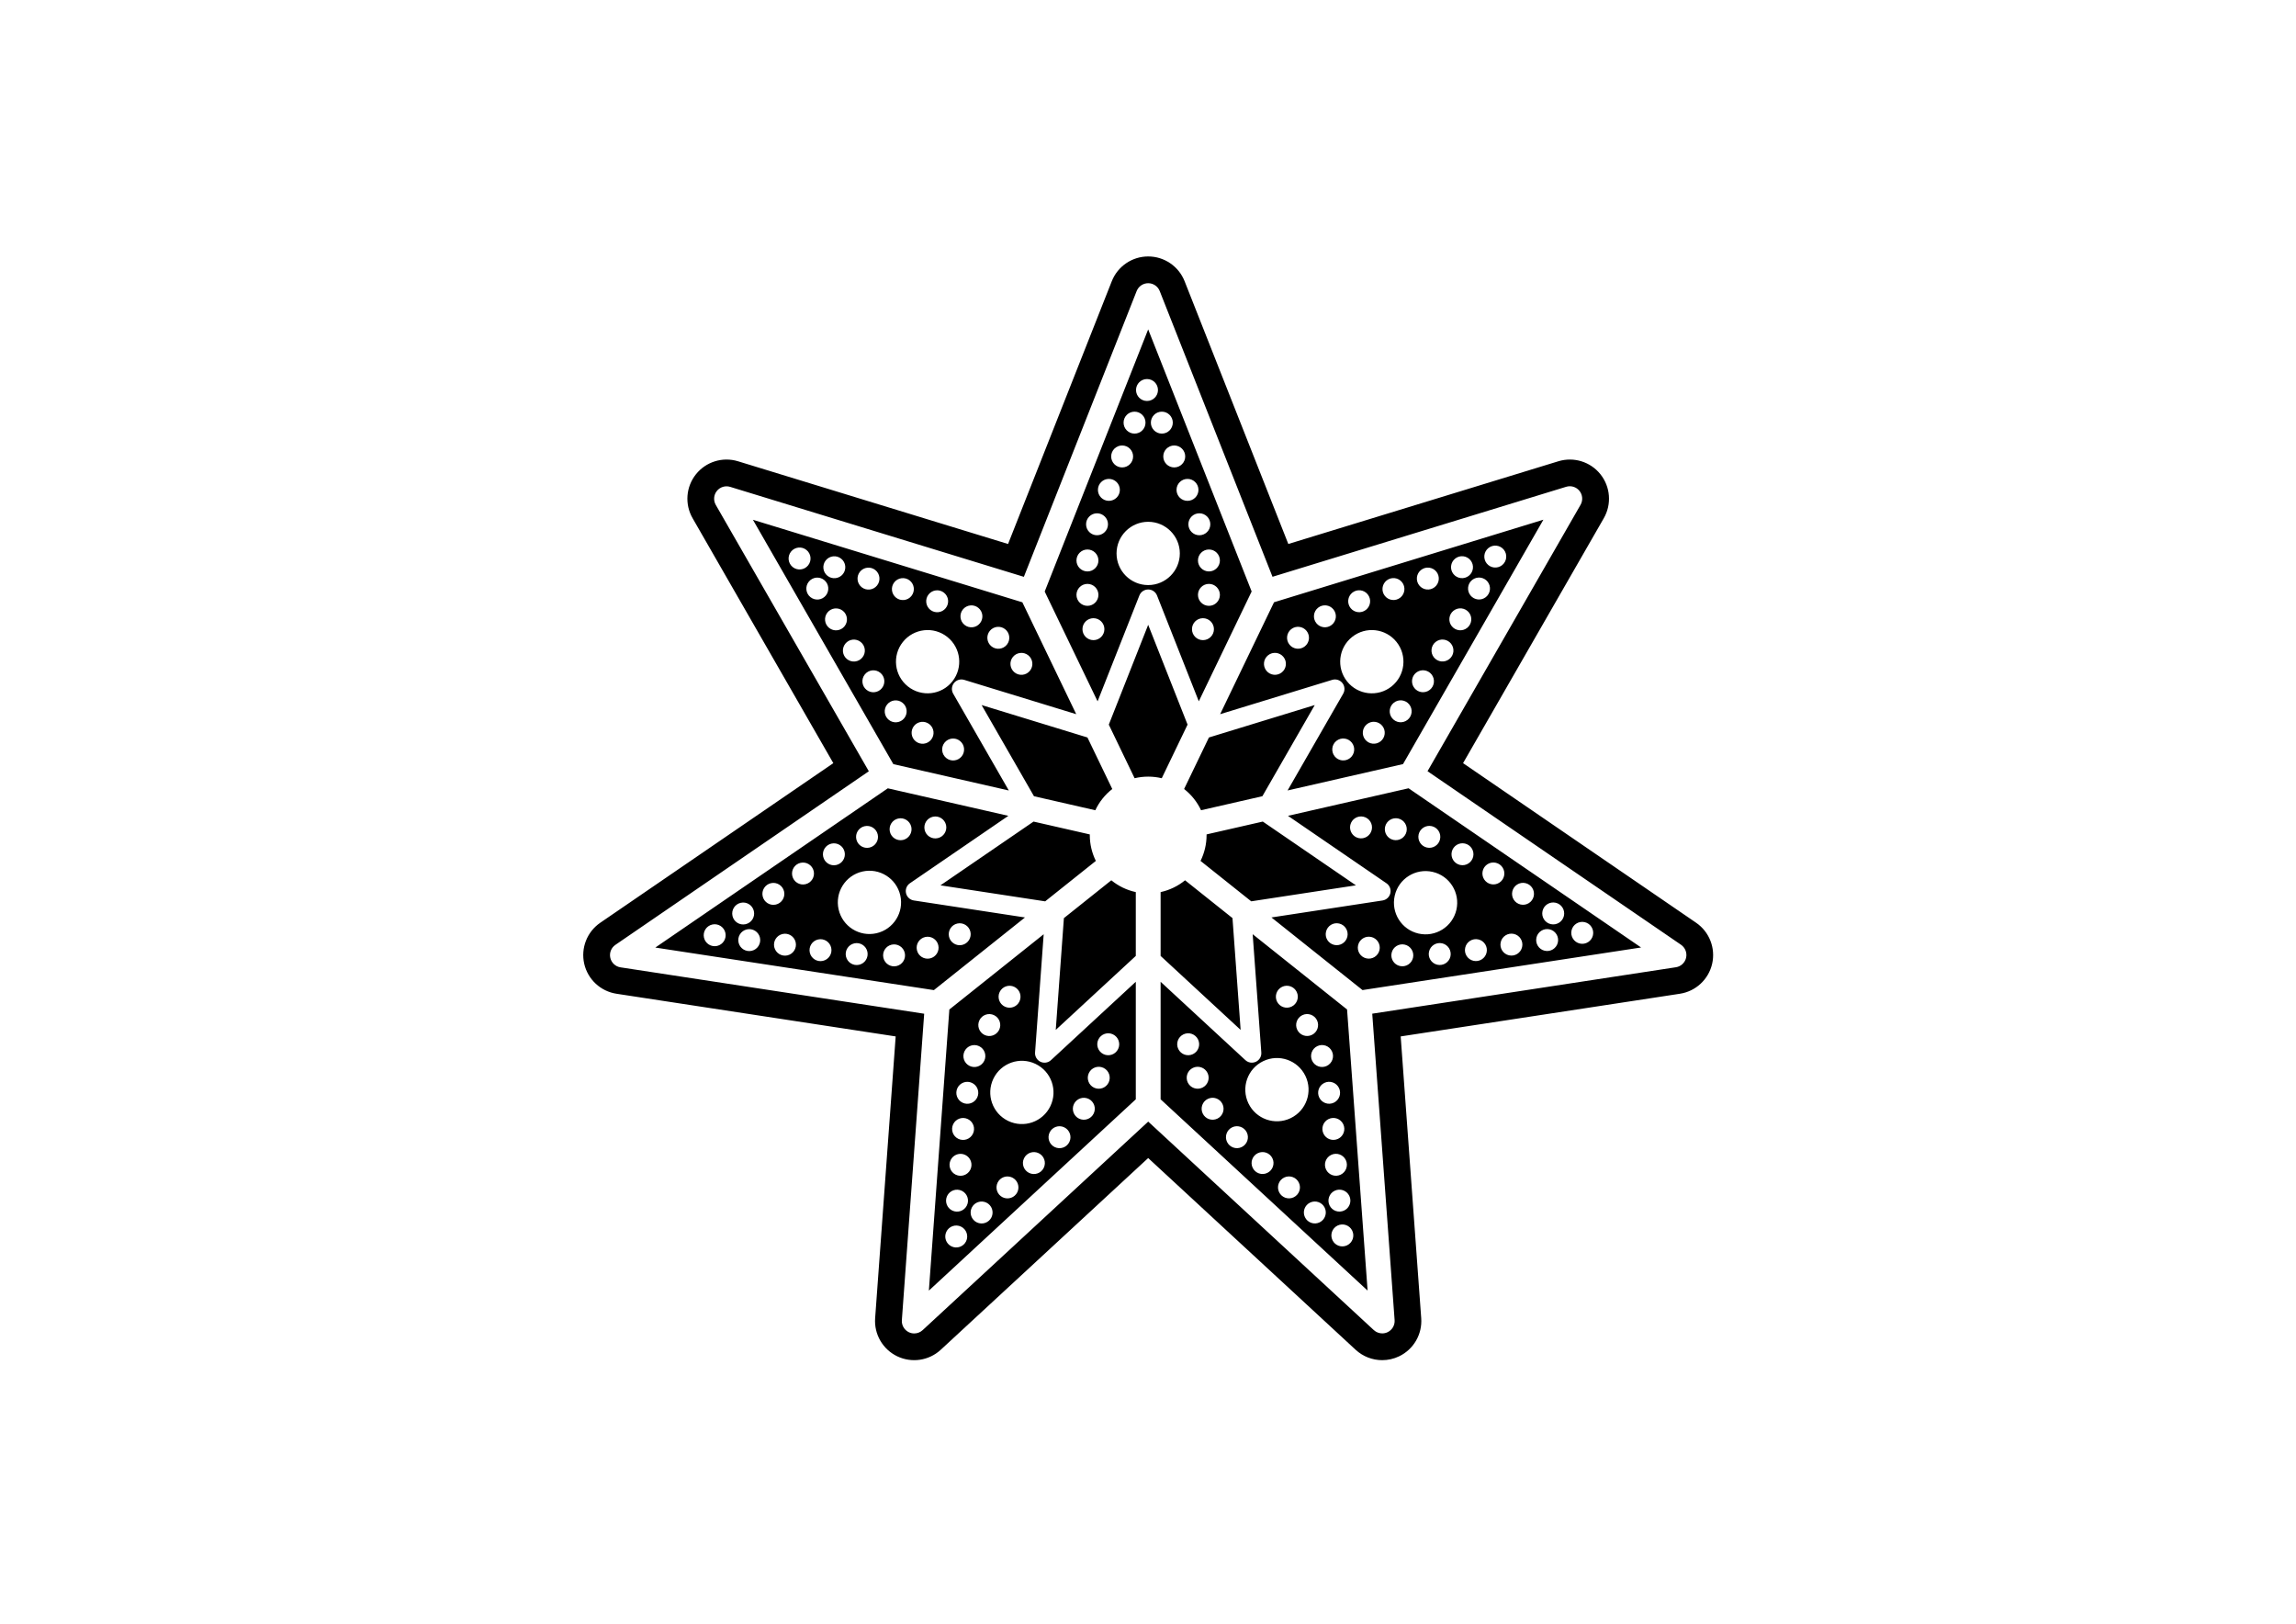 <?xml version="1.0" encoding="utf-8"?>
<!-- Generator: Adobe Illustrator 16.0.0, SVG Export Plug-In . SVG Version: 6.00 Build 0)  -->
<!DOCTYPE svg PUBLIC "-//W3C//DTD SVG 1.1//EN" "http://www.w3.org/Graphics/SVG/1.1/DTD/svg11.dtd">
<svg version="1.1" id="Layer_1" xmlns="http://www.w3.org/2000/svg" xmlns:xlink="http://www.w3.org/1999/xlink" x="0px" y="0px"
	 width="841.89px" height="595.28px" viewBox="0 0 841.89 595.28" enable-background="new 0 0 841.89 595.28" xml:space="preserve">
<path d="M434.182,289.26l9.104-18.889l38.804-11.886l-19.205,33.419l-22.486,5.14C438.965,293.982,436.819,291.319,434.182,289.26z
	 M425.992,285.31l9.459-19.658l-14.44-36.583l-14.44,36.591l9.462,19.65c1.598-0.383,3.266-0.587,4.979-0.587
	C422.729,284.722,424.395,284.927,425.992,285.31z M425.569,350.459l29.343,27.121l-2.986-40.988l-17.389-13.864
	c-2.563,2.094-5.623,3.602-8.968,4.329V350.459z M390.104,336.604l-2.984,40.977l29.351-27.127v-23.395
	c-3.353-0.727-6.412-2.234-8.977-4.326L390.104,336.604z M407.842,289.26l-9.102-18.889l-38.809-11.886l19.21,33.429l22.481,5.133
	C403.062,293.985,405.203,291.319,407.842,289.26z M399.607,305.912l-20.625-4.707l-34.137,23.373l38.395,5.868l18.581-14.821
	c-1.415-2.86-2.219-6.085-2.219-9.494C399.603,306.059,399.607,305.984,399.607,305.912z M497.181,324.578l-34.142-23.377
	l-20.617,4.706c0,0.074,0.002,0.151,0.002,0.224c0,3.409-0.799,6.629-2.216,9.49l18.589,14.82L497.181,324.578z M627.809,353.33
	c-1.318,5.746-6.005,10.104-11.826,10.995L513.6,379.968l7.527,103.293c0.434,5.874-2.773,11.419-8.084,13.976
	c-1.983,0.955-4.111,1.42-6.219,1.42c-3.545,0-7.035-1.307-9.748-3.812l-76.065-70.289l-76.058,70.289
	c-4.331,4.001-10.665,4.948-15.973,2.392c-5.313-2.557-8.517-8.102-8.088-13.976l7.531-103.293l-102.377-15.643
	c-5.824-0.891-10.514-5.249-11.828-10.995c-1.303-5.742,1.025-11.706,5.885-15.036l85.458-58.512l-51.604-89.798
	c-2.939-5.108-2.449-11.493,1.222-16.101c3.676-4.607,9.793-6.499,15.427-4.776l99.027,30.328l38.029-96.33
	c2.166-5.48,7.464-9.084,13.349-9.084c5.896,0,11.188,3.604,13.354,9.084l38.028,96.33l99.027-30.328
	c5.64-1.719,11.751,0.169,15.43,4.776c3.671,4.608,4.156,10.993,1.222,16.101l-51.604,89.798l85.456,58.512
	C626.785,341.624,629.114,347.588,627.809,353.33z M616.387,346.361l-92.947-63.622l56.114-97.665
	c0.924-1.615,0.771-3.641-0.39-5.099c-1.158-1.458-3.099-2.06-4.89-1.512l-107.677,32.994l-41.355-104.752
	c-0.684-1.738-2.359-2.878-4.231-2.878c-1.861,0-3.54,1.141-4.229,2.878l-41.355,104.767l-107.691-32.981
	c-1.791-0.549-3.727,0.052-4.891,1.513c-1.164,1.458-1.318,3.479-0.389,5.099l56.121,97.655l-92.923,63.64
	c-1.546,1.053-2.287,2.939-1.869,4.762c0.415,1.82,1.9,3.199,3.743,3.481l111.348,17.005l-8.185,112.338
	c-0.136,1.857,0.88,3.614,2.559,4.428c0.632,0.3,1.3,0.449,1.974,0.449c1.12,0,2.232-0.417,3.084-1.211l82.72-76.451l82.718,76.438
	c0.861,0.793,1.974,1.206,3.096,1.206c0.669,0,1.342-0.146,1.969-0.45c1.682-0.809,2.699-2.565,2.559-4.427l-8.2-112.336
	l111.343-17.022c1.843-0.281,3.326-1.663,3.744-3.484C618.666,349.307,617.924,347.419,616.387,346.361z M383.068,216.868
	l37.942-96.111l37.942,96.089L439.57,257.11l-15.319-38.796c-0.524-1.329-1.807-2.202-3.24-2.202c-1.423,0-2.708,0.874-3.231,2.202
	l-15.323,38.807L383.068,216.868z M398.74,222.11c2.22,0,4.029-1.802,4.029-4.023c0-2.221-1.81-4.022-4.029-4.022
	c-2.216,0-4.027,1.801-4.027,4.022C394.713,220.309,396.524,222.11,398.74,222.11z M404.957,230.663
	c0-2.221-1.801-4.022-4.016-4.022c-2.229,0-4.028,1.801-4.028,4.022c0,2.222,1.799,4.023,4.028,4.023
	C403.156,234.687,404.957,232.885,404.957,230.663z M432.613,202.898c0-6.405-5.198-11.597-11.603-11.597
	c-6.399,0-11.597,5.191-11.597,11.597c0,6.404,5.197,11.599,11.597,11.599C427.415,214.497,432.613,209.303,432.613,202.898z
	 M445.121,230.663c0-2.221-1.807-4.022-4.028-4.022c-2.219,0-4.022,1.801-4.022,4.022c0,2.222,1.804,4.023,4.022,4.023
	C443.314,234.687,445.121,232.885,445.121,230.663z M447.309,218.087c0-2.221-1.799-4.022-4.022-4.022
	c-2.217,0-4.023,1.801-4.023,4.022c0,2.222,1.807,4.023,4.023,4.023C445.51,222.11,447.309,220.309,447.309,218.087z
	 M443.286,201.452c-2.217,0-4.023,1.799-4.023,4.023c0,2.22,1.807,4.022,4.023,4.022c2.224,0,4.022-1.802,4.022-4.022
	C447.309,203.251,445.51,201.452,443.286,201.452z M439.774,188.183c-2.224,0-4.022,1.801-4.022,4.024
	c0,2.222,1.799,4.023,4.022,4.023c2.22,0,4.021-1.801,4.021-4.023C443.795,189.984,441.994,188.183,439.774,188.183z
	 M435.425,175.573c-2.22,0-4.021,1.8-4.021,4.021c0,2.223,1.801,4.024,4.021,4.024c2.222,0,4.021-1.802,4.021-4.024
	C439.445,177.373,437.646,175.573,435.425,175.573z M430.563,163.319c-2.22,0-4.019,1.801-4.019,4.024
	c0,2.222,1.799,4.023,4.019,4.023c2.225,0,4.028-1.801,4.028-4.023C434.592,165.121,432.788,163.319,430.563,163.319z
	 M426.021,150.923c-2.225,0-4.023,1.803-4.023,4.023s1.799,4.023,4.023,4.023c2.219,0,4.018-1.803,4.018-4.023
	S428.24,150.923,426.021,150.923z M416.555,142.988c0,2.219,1.807,4.018,4.027,4.018c2.22,0,4.019-1.799,4.019-4.018
	c0-2.226-1.799-4.025-4.019-4.025C418.361,138.963,416.555,140.762,416.555,142.988z M411.99,154.946
	c0,2.221,1.799,4.023,4.021,4.023c2.224,0,4.022-1.803,4.022-4.023s-1.799-4.023-4.022-4.023
	C413.789,150.923,411.99,152.726,411.99,154.946z M407.442,167.344c0,2.222,1.794,4.023,4.019,4.023
	c2.221,0,4.023-1.801,4.023-4.023c0-2.223-1.803-4.024-4.023-4.024C409.236,163.319,407.442,165.121,407.442,167.344z
	 M402.581,179.594c0,2.223,1.802,4.024,4.019,4.024c2.225,0,4.027-1.802,4.027-4.024c0-2.221-1.803-4.021-4.027-4.021
	C404.383,175.573,402.581,177.373,402.581,179.594z M398.236,192.208c0,2.222,1.799,4.023,4.019,4.023
	c2.216,0,4.019-1.801,4.019-4.023c0-2.223-1.803-4.024-4.019-4.024C400.035,188.183,398.236,189.984,398.236,192.208z
	 M394.713,205.476c0,2.22,1.812,4.022,4.027,4.022c2.22,0,4.029-1.802,4.029-4.022c0-2.225-1.81-4.023-4.029-4.023
	C396.524,201.452,394.713,203.251,394.713,205.476z M416.473,403.023l-75.877,70.134l7.509-103.055l34.588-27.592l-3.157,43.354
	c-0.104,1.424,0.674,2.767,1.961,3.39c1.285,0.619,2.822,0.391,3.872-0.582l31.104-28.744V403.023z M404.623,386.466
	c2.005,0.965,4.406,0.126,5.367-1.877c0.969-2.004,0.121-4.407-1.879-5.37c-2.003-0.965-4.402-0.123-5.371,1.877
	C401.777,383.1,402.621,385.504,404.623,386.466z M401.138,398.748c2.007,0.965,4.409,0.125,5.376-1.879
	c0.96-2.002,0.114-4.405-1.883-5.367c-2.006-0.965-4.407-0.125-5.365,1.879C398.299,395.381,399.141,397.786,401.138,398.748z
	 M364.25,395.472c-2.778,5.771-0.354,12.704,5.417,15.48c5.774,2.778,12.71,0.355,15.479-5.416
	c2.783-5.772,0.357-12.704-5.418-15.483C373.965,387.273,367.025,389.699,364.25,395.472z M368.435,369.044
	c1.997,0.965,4.409,0.126,5.365-1.877c0.969-2.004,0.126-4.409-1.872-5.37c-2.005-0.965-4.406-0.126-5.375,1.877
	C365.597,365.675,366.432,368.083,368.435,369.044z M361.002,379.426c2.005,0.965,4.406,0.12,5.373-1.881
	c0.963-2.003,0.12-4.406-1.88-5.371c-2.003-0.963-4.409-0.119-5.37,1.879C358.161,376.055,359.002,378.461,361.002,379.426z
	 M355.535,390.789c2,0.963,4.401,0.123,5.37-1.879c0.961-2.002,0.122-4.408-1.878-5.369c-2.007-0.965-4.406-0.123-5.369,1.878
	C352.689,387.422,353.532,389.824,355.535,390.789z M352.945,404.268c2.002,0.965,4.401,0.123,5.37-1.884
	c0.964-2,0.12-4.403-1.882-5.368c-1.995-0.965-4.408-0.119-5.369,1.881C350.107,400.899,350.942,403.303,352.945,404.268z
	 M351.392,417.516c2.005,0.965,4.401,0.125,5.37-1.877c0.967-2.001,0.125-4.41-1.883-5.37c-1.996-0.965-4.404-0.123-5.369,1.882
	C348.549,414.149,349.389,416.553,351.392,417.516z M350.451,430.664c2.003,0.966,4.404,0.123,5.371-1.879
	c0.963-2.004,0.119-4.408-1.88-5.37c-1.997-0.965-4.405-0.122-5.368,1.88C347.613,427.299,348.449,429.701,350.451,430.664z
	 M349.172,443.809c2.003,0.963,4.41,0.123,5.371-1.885c0.963-1.996,0.125-4.4-1.877-5.365c-2.008-0.965-4.407-0.119-5.371,1.881
	C346.334,440.439,347.17,442.842,349.172,443.809z M352.376,449.693c-2-0.965-4.407-0.119-5.368,1.879
	c-0.963,2.005-0.125,4.406,1.875,5.371c2.002,0.964,4.409,0.122,5.373-1.879C355.217,453.062,354.375,450.656,352.376,449.693z
	 M361.684,440.899c-2.003-0.965-4.407-0.126-5.376,1.877c-0.966,2.004-0.12,4.407,1.882,5.373c1.998,0.96,4.41,0.123,5.371-1.88
	C364.523,444.269,363.681,441.861,361.684,440.899z M371.158,431.701c-2.006-0.961-4.407-0.118-5.365,1.879
	c-0.967,2.005-0.125,4.408,1.871,5.373c2.008,0.962,4.408,0.123,5.376-1.879C374.004,435.072,373.154,432.666,371.158,431.701z
	 M380.85,422.772c-2-0.964-4.402-0.122-5.368,1.878c-0.969,2.004-0.12,4.409,1.88,5.371c1.997,0.965,4.406,0.123,5.365-1.881
	C383.695,426.139,382.852,423.737,380.85,422.772z M390.237,413.295c-1.999-0.964-4.407-0.122-5.365,1.879
	c-0.966,2-0.122,4.406,1.872,5.368c2.008,0.964,4.412,0.125,5.375-1.879C393.083,416.66,392.245,414.258,390.237,413.295z
	 M399.166,402.865c-2.008-0.962-4.409-0.12-5.375,1.879c-0.964,2.002-0.123,4.408,1.879,5.37c1.998,0.965,4.404,0.122,5.365-1.878
	C402.004,406.233,401.161,403.828,399.166,402.865z M342.432,362.992l-102.143-15.601l85.253-58.381l44.198,10.088l-36.097,24.719
	c-1.178,0.807-1.747,2.251-1.423,3.644c0.313,1.391,1.446,2.449,2.861,2.666l40.754,6.227L342.432,362.992z M347.984,343.402
	c0.496,2.166,2.652,3.521,4.816,3.027c2.165-0.494,3.522-2.654,3.031-4.82c-0.501-2.165-2.657-3.516-4.822-3.023
	C348.846,339.081,347.488,341.238,347.984,343.402z M336.215,348.34c0.491,2.165,2.645,3.522,4.814,3.023
	c2.167-0.494,3.524-2.65,3.023-4.816c-0.491-2.164-2.647-3.52-4.813-3.023C337.076,344.018,335.719,346.175,336.215,348.34z
	 M334.145,303.119c-0.501-2.166-2.655-3.521-4.822-3.025c-2.164,0.494-3.521,2.649-3.025,4.82c0.496,2.163,2.65,3.517,4.822,3.024
	C333.277,307.439,334.635,305.285,334.145,303.119z M321.389,342.137c6.239-1.426,10.152-7.645,8.723-13.889
	c-1.424-6.244-7.64-10.152-13.887-8.729c-6.242,1.426-10.154,7.645-8.723,13.891C308.924,339.657,315.141,343.562,321.389,342.137z
	 M339.048,304.25c0.491,2.165,2.647,3.52,4.812,3.023c2.167-0.492,3.524-2.65,3.033-4.813c-0.496-2.166-2.657-3.523-4.818-3.027
	C339.904,299.929,338.549,302.084,339.048,304.25z M314.002,307.719c0.496,2.164,2.65,3.518,4.814,3.022
	c2.172-0.491,3.52-2.647,3.023-4.814c-0.49-2.165-2.646-3.522-4.812-3.027C314.863,303.396,313.506,305.551,314.002,307.719z
	 M301.852,314.095c0.491,2.165,2.645,3.521,4.813,3.027c2.169-0.496,3.521-2.651,3.025-4.817c-0.49-2.165-2.647-3.521-4.812-3.027
	C302.708,309.773,301.355,311.93,301.852,314.095z M290.519,321.145c0.501,2.165,2.655,3.52,4.817,3.023
	c2.166-0.492,3.521-2.65,3.03-4.814c-0.499-2.165-2.655-3.523-4.821-3.025C291.38,316.819,290.022,318.977,290.519,321.145z
	 M279.658,328.604c0.495,2.168,2.652,3.523,4.816,3.026c2.162-0.491,3.52-2.648,3.028-4.817c-0.496-2.165-2.652-3.52-4.825-3.023
	C280.514,324.285,279.162,326.439,279.658,328.604z M268.585,335.799c0.491,2.169,2.647,3.522,4.817,3.025
	c2.164-0.49,3.521-2.647,3.021-4.814c-0.491-2.166-2.646-3.521-4.812-3.027C269.447,331.479,268.094,333.634,268.585,335.799z
	 M265.977,341.976c-0.496-2.165-2.649-3.522-4.816-3.028c-2.167,0.496-3.521,2.65-3.025,4.816c0.49,2.166,2.645,3.52,4.816,3.029
	C265.115,346.297,266.473,344.139,265.977,341.976z M278.658,343.767c-0.492-2.169-2.648-3.523-4.822-3.03
	c-2.165,0.496-3.518,2.654-3.021,4.82c0.491,2.162,2.645,3.52,4.814,3.023C277.791,348.084,279.148,345.93,278.658,343.767z
	 M291.75,345.442c-0.49-2.164-2.646-3.519-4.811-3.023c-2.168,0.491-3.525,2.646-3.034,4.814c0.496,2.167,2.652,3.517,4.819,3.026
	C290.889,349.765,292.246,347.607,291.75,345.442z M304.781,347.45c-0.496-2.165-2.652-3.521-4.816-3.024
	c-2.165,0.493-3.522,2.648-3.031,4.816c0.496,2.166,2.652,3.52,4.816,3.025C303.92,351.771,305.271,349.614,304.781,347.45z
	 M318.044,348.881c-0.496-2.166-2.653-3.52-4.817-3.024c-2.169,0.496-3.527,2.653-3.025,4.819c0.493,2.163,2.65,3.518,4.814,3.024
	C317.182,353.204,318.535,351.049,318.044,348.881z M331.758,349.354c-0.496-2.163-2.652-3.517-4.816-3.026
	c-2.167,0.496-3.524,2.652-3.023,4.817c0.491,2.167,2.647,3.522,4.814,3.026C330.896,353.68,332.252,351.521,331.758,349.354z
	 M327.568,280.144l-51.49-89.586l98.8,30.254l19.753,41.019l-41.086-12.583c-1.359-0.417-2.851,0.043-3.738,1.159
	c-0.893,1.116-1.01,2.664-0.297,3.906l20.397,35.494L327.568,280.144z M340.799,265.511c-1.74-1.387-4.268-1.101-5.66,0.634
	c-1.375,1.737-1.096,4.269,0.643,5.652c1.736,1.385,4.267,1.102,5.652-0.636C342.82,269.424,342.538,266.893,340.799,265.511z
	 M346.342,272.271c-1.386,1.737-1.096,4.266,0.641,5.653c1.732,1.384,4.268,1.101,5.654-0.634c1.381-1.738,1.097-4.271-0.64-5.655
	C350.262,270.248,347.729,270.531,346.342,272.271z M347.363,233.522c-5.005-3.995-12.3-3.171-16.302,1.838
	c-3.995,5.007-3.167,12.302,1.846,16.299c5.005,3.99,12.3,3.171,16.294-1.839C353.195,244.813,352.376,237.517,347.363,233.522z
	 M368.57,230.68c-1.736-1.385-4.269-1.099-5.654,0.636c-1.387,1.737-1.098,4.27,0.639,5.654c1.739,1.386,4.27,1.1,5.655-0.635
	C370.592,234.595,370.307,232.066,368.57,230.68z M377.035,240.234c-1.734-1.385-4.27-1.099-5.65,0.638
	c-1.387,1.737-1.102,4.266,0.635,5.651c1.738,1.387,4.269,1.104,5.649-0.637C379.055,244.154,378.771,241.621,377.035,240.234z
	 M353.052,223.454c-1.381,1.733-1.094,4.267,0.64,5.651c1.736,1.389,4.27,1.102,5.655-0.636c1.384-1.736,1.097-4.268-0.643-5.651
	C356.973,221.429,354.438,221.716,353.052,223.454z M341.131,223.58c1.742,1.386,4.27,1.101,5.65-0.634
	c1.386-1.74,1.102-4.269-0.641-5.655c-1.738-1.384-4.263-1.096-5.645,0.638C339.105,219.665,339.395,222.196,341.131,223.58z
	 M328.558,219.117c1.736,1.387,4.269,1.102,5.649-0.634c1.387-1.74,1.102-4.269-0.629-5.658c-1.738-1.382-4.273-1.096-5.654,0.641
	C326.537,215.201,326.821,217.733,328.558,219.117z M315.95,215.278c1.739,1.385,4.269,1.099,5.655-0.638
	c1.381-1.735,1.096-4.269-0.638-5.651c-1.741-1.389-4.271-1.103-5.652,0.634C313.93,211.363,314.214,213.892,315.95,215.278z
	 M303.418,211.107c1.739,1.381,4.266,1.098,5.655-0.637c1.386-1.737,1.102-4.269-0.64-5.653c-1.73-1.384-4.264-1.101-5.654,0.634
	C301.397,207.191,301.682,209.722,303.418,211.107z M296.327,207.263c1.39-1.735,1.103-4.269-0.637-5.652
	c-1.731-1.385-4.267-1.102-5.652,0.636c-1.382,1.74-1.103,4.269,0.64,5.656C292.414,209.286,294.946,209,296.327,207.263z
	 M302.839,218.292c1.384-1.738,1.102-4.266-0.643-5.654c-1.735-1.384-4.263-1.101-5.649,0.637c-1.389,1.737-1.102,4.269,0.632,5.653
	C298.914,220.313,301.452,220.029,302.839,218.292z M309.689,229.581c1.381-1.74,1.097-4.269-0.635-5.654
	c-1.741-1.386-4.273-1.101-5.654,0.634c-1.381,1.738-1.102,4.269,0.634,5.655C305.778,231.599,308.303,231.316,309.689,229.581z
	 M316.237,241.015c1.389-1.734,1.104-4.269-0.638-5.652c-1.732-1.388-4.266-1.102-5.645,0.636c-1.391,1.739-1.106,4.268,0.63,5.651
	C312.321,243.036,314.859,242.751,316.237,241.015z M323.391,252.279c1.384-1.738,1.102-4.269-0.637-5.651
	c-1.736-1.389-4.269-1.101-5.65,0.635c-1.389,1.737-1.102,4.271,0.638,5.655C319.473,254.3,322.008,254.017,323.391,252.279z
	 M325.92,263.934c1.731,1.386,4.27,1.102,5.65-0.634c1.387-1.74,1.107-4.269-0.635-5.656c-1.738-1.384-4.268-1.098-5.649,0.64
	C323.9,260.018,324.185,262.549,325.92,263.934z M493.938,370.091l7.527,103.055l-75.896-70.124v-43.084l31.095,28.734
	c0.654,0.607,1.501,0.924,2.357,0.924c0.517,0,1.031-0.11,1.512-0.342c1.289-0.623,2.07-1.966,1.963-3.39l-3.167-43.368
	L493.938,370.091z M493.476,425.277c-0.966-1.997-3.373-2.839-5.37-1.874c-2,0.965-2.838,3.368-1.875,5.368
	c0.961,2,3.368,2.846,5.368,1.881C493.596,429.688,494.439,427.281,493.476,425.277z M487.163,410.257
	c-1.997,0.964-2.838,3.37-1.872,5.37c0.958,2.001,3.363,2.844,5.365,1.879c2.008-0.965,2.844-3.365,1.877-5.371
	C491.57,410.134,489.17,409.295,487.163,410.257z M485.615,397.007c-2.008,0.965-2.852,3.368-1.883,5.368
	c0.966,2.004,3.367,2.843,5.37,1.878c2-0.964,2.838-3.365,1.874-5.37C490.012,396.881,487.609,396.045,485.615,397.007z
	 M483.02,383.529c-2.002,0.964-2.844,3.367-1.883,5.369c0.969,2.002,3.377,2.844,5.371,1.879c2.002-0.962,2.851-3.366,1.877-5.37
	C487.422,383.407,485.018,382.563,483.02,383.529z M475.668,377.537c0.966,2,3.373,2.842,5.365,1.877
	c2.008-0.963,2.848-3.369,1.885-5.371c-0.971-1.999-3.373-2.842-5.371-1.877C475.547,373.131,474.699,375.533,475.668,377.537z
	 M468.232,367.158c0.966,2.004,3.367,2.842,5.375,1.878c1.998-0.965,2.838-3.368,1.872-5.37c-0.958-2.002-3.368-2.841-5.365-1.879
	C468.111,362.752,467.273,365.155,468.232,367.158z M457.771,404.518c2.78,5.773,9.71,8.193,15.485,5.414
	c5.764-2.777,8.195-9.713,5.409-15.48c-2.778-5.771-9.707-8.197-15.478-5.416C457.418,391.814,454.996,398.744,457.771,404.518z
	 M437.412,391.5c-2.003,0.964-2.841,3.365-1.883,5.367c0.966,2,3.368,2.842,5.371,1.879c2.007-0.965,2.848-3.368,1.882-5.371
	C441.818,391.374,439.409,390.535,437.412,391.5z M432.055,384.586c0.963,2.002,3.365,2.845,5.365,1.877
	c2.008-0.962,2.846-3.367,1.882-5.37c-0.968-1.999-3.368-2.841-5.37-1.876C431.932,380.182,431.083,382.582,432.055,384.586z
	 M446.38,410.111c1.997-0.965,2.841-3.37,1.872-5.371c-0.961-2.003-3.363-2.845-5.365-1.877c-1.998,0.959-2.844,3.366-1.88,5.37
	C441.973,410.234,444.375,411.075,446.38,410.111z M457.178,415.168c-0.966-2.006-3.373-2.842-5.367-1.881
	c-2.003,0.965-2.846,3.369-1.883,5.368c0.971,2.007,3.373,2.845,5.371,1.88C457.299,419.573,458.146,417.168,457.178,415.168z
	 M466.572,424.645c-0.967-2.004-3.369-2.844-5.365-1.877c-2.008,0.962-2.85,3.367-1.883,5.365c0.969,2.005,3.365,2.844,5.367,1.877
	C466.691,429.048,467.535,426.646,466.572,424.645z M476.263,433.574c-0.96-2.003-3.373-2.843-5.373-1.881
	c-1.999,0.964-2.841,3.369-1.877,5.371c0.966,2.005,3.373,2.844,5.37,1.879C476.383,437.98,477.231,435.574,476.263,433.574z
	 M485.742,442.765c-0.963-1.997-3.367-2.842-5.365-1.877c-2.004,0.965-2.848,3.365-1.879,5.37c0.955,2.002,3.362,2.844,5.362,1.881
	C485.868,447.172,486.706,444.771,485.742,442.765z M495.834,451.181c-0.967-2-3.369-2.842-5.373-1.877
	c-2,0.962-2.842,3.369-1.875,5.37c0.963,2.002,3.371,2.842,5.367,1.877C495.953,455.589,496.797,453.185,495.834,451.181z
	 M494.76,438.426c-0.965-2.004-3.373-2.846-5.369-1.879c-2,0.963-2.844,3.367-1.881,5.371c0.967,1.998,3.368,2.839,5.368,1.875
	C494.878,442.832,495.724,440.426,494.76,438.426z M467.154,220.8l98.773-30.269l-51.472,89.593l-42.326,9.669l20.394-35.48
	c0.707-1.242,0.592-2.79-0.299-3.906c-0.895-1.116-2.375-1.576-3.738-1.159l-41.094,12.583L467.154,220.8z M470.629,240.862
	c-1.387-1.736-3.911-2.023-5.645-0.637c-1.746,1.389-2.025,3.917-0.64,5.656c1.386,1.735,3.916,2.02,5.652,0.636
	C471.736,245.131,472.023,242.6,470.629,240.862z M479.098,231.308c-1.386-1.736-3.916-2.026-5.654-0.637
	c-1.73,1.386-2.025,3.917-0.629,5.654c1.381,1.735,3.91,2.02,5.646,0.636C480.199,235.574,480.479,233.043,479.098,231.308z
	 M493.948,249.825c3.995,5.005,11.289,5.827,16.302,1.834c5.005-4,5.828-11.294,1.833-16.302c-3.992-5.009-11.297-5.83-16.297-1.835
	C490.771,237.518,489.953,244.813,493.948,249.825z M495.677,272.259c-1.384-1.737-3.908-2.023-5.655-0.635
	c-1.733,1.383-2.016,3.917-0.631,5.652c1.381,1.736,3.913,2.023,5.648,0.637C496.778,276.525,497.065,273.992,495.677,272.259z
	 M506.237,271.783c1.741-1.384,2.026-3.913,0.64-5.652c-1.384-1.739-3.922-2.023-5.654-0.635c-1.736,1.385-2.023,3.919-0.635,5.651
	C501.975,272.882,504.506,273.168,506.237,271.783z M516.738,258.263c-1.381-1.735-3.919-2.018-5.655-0.633
	c-1.731,1.386-2.021,3.915-0.63,5.652c1.382,1.735,3.912,2.018,5.65,0.634C517.845,262.534,518.124,260,516.738,258.263z
	 M524.918,247.243c-1.381-1.736-3.916-2.021-5.655-0.632c-1.731,1.383-2.021,3.915-0.63,5.653c1.382,1.735,3.914,2.02,5.65,0.636
	C526.02,251.509,526.299,248.98,524.918,247.243z M532.063,235.976c-1.382-1.732-3.911-2.018-5.652-0.633
	c-1.733,1.384-2.021,3.915-0.638,5.652c1.393,1.739,3.922,2.023,5.655,0.635C533.17,240.247,533.449,237.716,532.063,235.976z
	 M538.619,224.542c-1.392-1.739-3.922-2.024-5.66-0.634c-1.736,1.384-2.021,3.916-0.635,5.651c1.381,1.735,3.916,2.022,5.65,0.636
	C539.711,228.806,540,226.28,538.619,224.542z M545.47,213.253c-1.384-1.739-3.921-2.021-5.657-0.634
	c-1.734,1.384-2.019,3.916-0.633,5.651c1.387,1.738,3.914,2.023,5.65,0.641C546.566,217.521,546.848,214.991,545.47,213.253z
	 M545.139,206.561c1.386,1.737,3.918,2.021,5.654,0.634c1.736-1.385,2.016-3.917,0.64-5.648c-1.394-1.74-3.921-2.023-5.66-0.638
	C544.041,202.294,543.752,204.825,545.139,206.561z M532.94,210.448c1.386,1.737,3.916,2.023,5.652,0.638
	c1.739-1.386,2.019-3.917,0.638-5.655c-1.387-1.735-3.917-2.023-5.656-0.637C531.839,206.181,531.549,208.711,532.94,210.448z
	 M520.408,214.623c1.393,1.737,3.92,2.021,5.655,0.636c1.731-1.386,2.021-3.917,0.64-5.655c-1.389-1.736-3.922-2.018-5.66-0.634
	C519.307,210.354,519.022,212.888,520.408,214.623z M507.801,218.465c1.387,1.736,3.922,2.021,5.655,0.637
	c1.736-1.386,2.026-3.919,0.635-5.656c-1.387-1.735-3.911-2.018-5.649-0.636C506.699,214.199,506.415,216.728,507.801,218.465z
	 M495.228,222.931c1.386,1.736,3.921,2.023,5.655,0.64c1.736-1.389,2.025-3.92,0.635-5.656c-1.382-1.74-3.916-2.023-5.655-0.636
	C494.131,218.665,493.842,221.196,495.228,222.931z M482.67,228.457c1.384,1.737,3.91,2.023,5.646,0.638
	c1.742-1.386,2.026-3.92,0.641-5.655c-1.379-1.736-3.912-2.023-5.652-0.635C481.57,224.189,481.283,226.722,482.67,228.457z
	 M516.487,288.995l85.261,58.366l-102.143,15.614l-33.395-26.624l40.739-6.224c1.404-0.217,2.54-1.275,2.864-2.666
	c0.311-1.393-0.246-2.837-1.432-3.644l-36.109-24.727L516.487,288.995z M499.953,299.421c-2.167-0.499-4.32,0.858-4.822,3.022
	c-0.485,2.166,0.872,4.322,3.031,4.818c2.172,0.498,4.326-0.861,4.822-3.026C503.475,302.066,502.12,299.912,499.953,299.421z
	 M510.916,307.922c2.164,0.49,4.32-0.861,4.816-3.027c0.491-2.166-0.861-4.324-3.028-4.82c-2.169-0.49-4.325,0.862-4.817,3.031
	C507.395,305.271,508.749,307.426,510.916,307.922z M525.299,319.642c-6.245-1.427-12.459,2.482-13.885,8.729
	c-1.422,6.242,2.48,12.462,8.726,13.887c6.245,1.424,12.464-2.486,13.892-8.729C535.457,327.281,531.544,321.063,525.299,319.642z
	 M501.008,351.35c2.164,0.498,4.32-0.859,4.82-3.025c0.49-2.166-0.865-4.326-3.031-4.816c-2.17-0.492-4.326,0.861-4.817,3.027
	C497.483,348.701,498.841,350.857,501.008,351.35z M494.047,343.391c0.496-2.166-0.861-4.326-3.03-4.817
	c-2.159-0.495-4.315,0.862-4.807,3.027c-0.501,2.166,0.851,4.321,3.023,4.814C491.397,346.914,493.555,345.557,494.047,343.391z
	 M515.09,346.314c-2.164-0.496-4.317,0.859-4.809,3.023c-0.501,2.168,0.856,4.324,3.021,4.816c2.169,0.499,4.326-0.858,4.821-3.025
	C518.615,348.966,517.258,346.809,515.09,346.314z M528.808,345.84c-2.167-0.495-4.323,0.859-4.819,3.027
	c-0.494,2.165,0.871,4.321,3.028,4.816c2.175,0.49,4.321-0.863,4.822-3.029C532.33,348.492,530.973,346.33,528.808,345.84z
	 M542.073,344.406c-2.159-0.499-4.321,0.859-4.812,3.024c-0.502,2.165,0.855,4.323,3.025,4.817c2.167,0.492,4.32-0.862,4.813-3.033
	C545.595,347.053,544.242,344.896,542.073,344.406z M555.098,342.389c-2.164-0.492-4.32,0.865-4.818,3.03
	c-0.491,2.169,0.863,4.323,3.031,4.814c2.169,0.496,4.32-0.862,4.811-3.024C558.623,345.041,557.266,342.885,555.098,342.389z
	 M568.193,340.711c-2.161-0.491-4.322,0.863-4.813,3.027c-0.493,2.166,0.861,4.322,3.028,4.817c2.164,0.493,4.32-0.862,4.816-3.026
	C571.721,343.361,570.363,341.207,568.193,340.711z M579.279,345.915c2.172,0.493,4.32-0.861,4.816-3.024
	c0.491-2.171-0.861-4.324-3.025-4.816c-2.172-0.5-4.32,0.858-4.822,3.023C575.758,343.263,577.115,345.419,579.279,345.915z
	 M565.609,333.984c-0.502,2.164,0.856,4.322,3.021,4.817c2.167,0.493,4.326-0.86,4.822-3.028c0.491-2.163-0.866-4.323-3.026-4.816
	C568.257,330.463,566.1,331.818,565.609,333.984z M554.537,326.791c-0.507,2.166,0.861,4.322,3.025,4.814
	c2.168,0.496,4.321-0.859,4.813-3.023c0.49-2.168-0.857-4.323-3.031-4.819C557.182,323.27,555.027,324.627,554.537,326.791z
	 M543.666,319.33c-0.496,2.166,0.861,4.324,3.031,4.814c2.166,0.498,4.322-0.858,4.814-3.024c0.492-2.165-0.859-4.317-3.035-4.816
	C546.32,315.811,544.167,317.162,543.666,319.33z M532.332,312.283c-0.49,2.168,0.867,4.323,3.029,4.816
	c2.169,0.496,4.325-0.859,4.821-3.025c0.493-2.166-0.861-4.322-3.028-4.817C534.99,308.764,532.834,310.117,532.332,312.283z
	 M520.182,305.907c-0.49,2.165,0.861,4.323,3.028,4.817c2.165,0.496,4.326-0.859,4.817-3.025c0.496-2.168-0.857-4.323-3.026-4.816
	C522.84,302.389,520.672,303.744,520.182,305.907z"/>
</svg>
